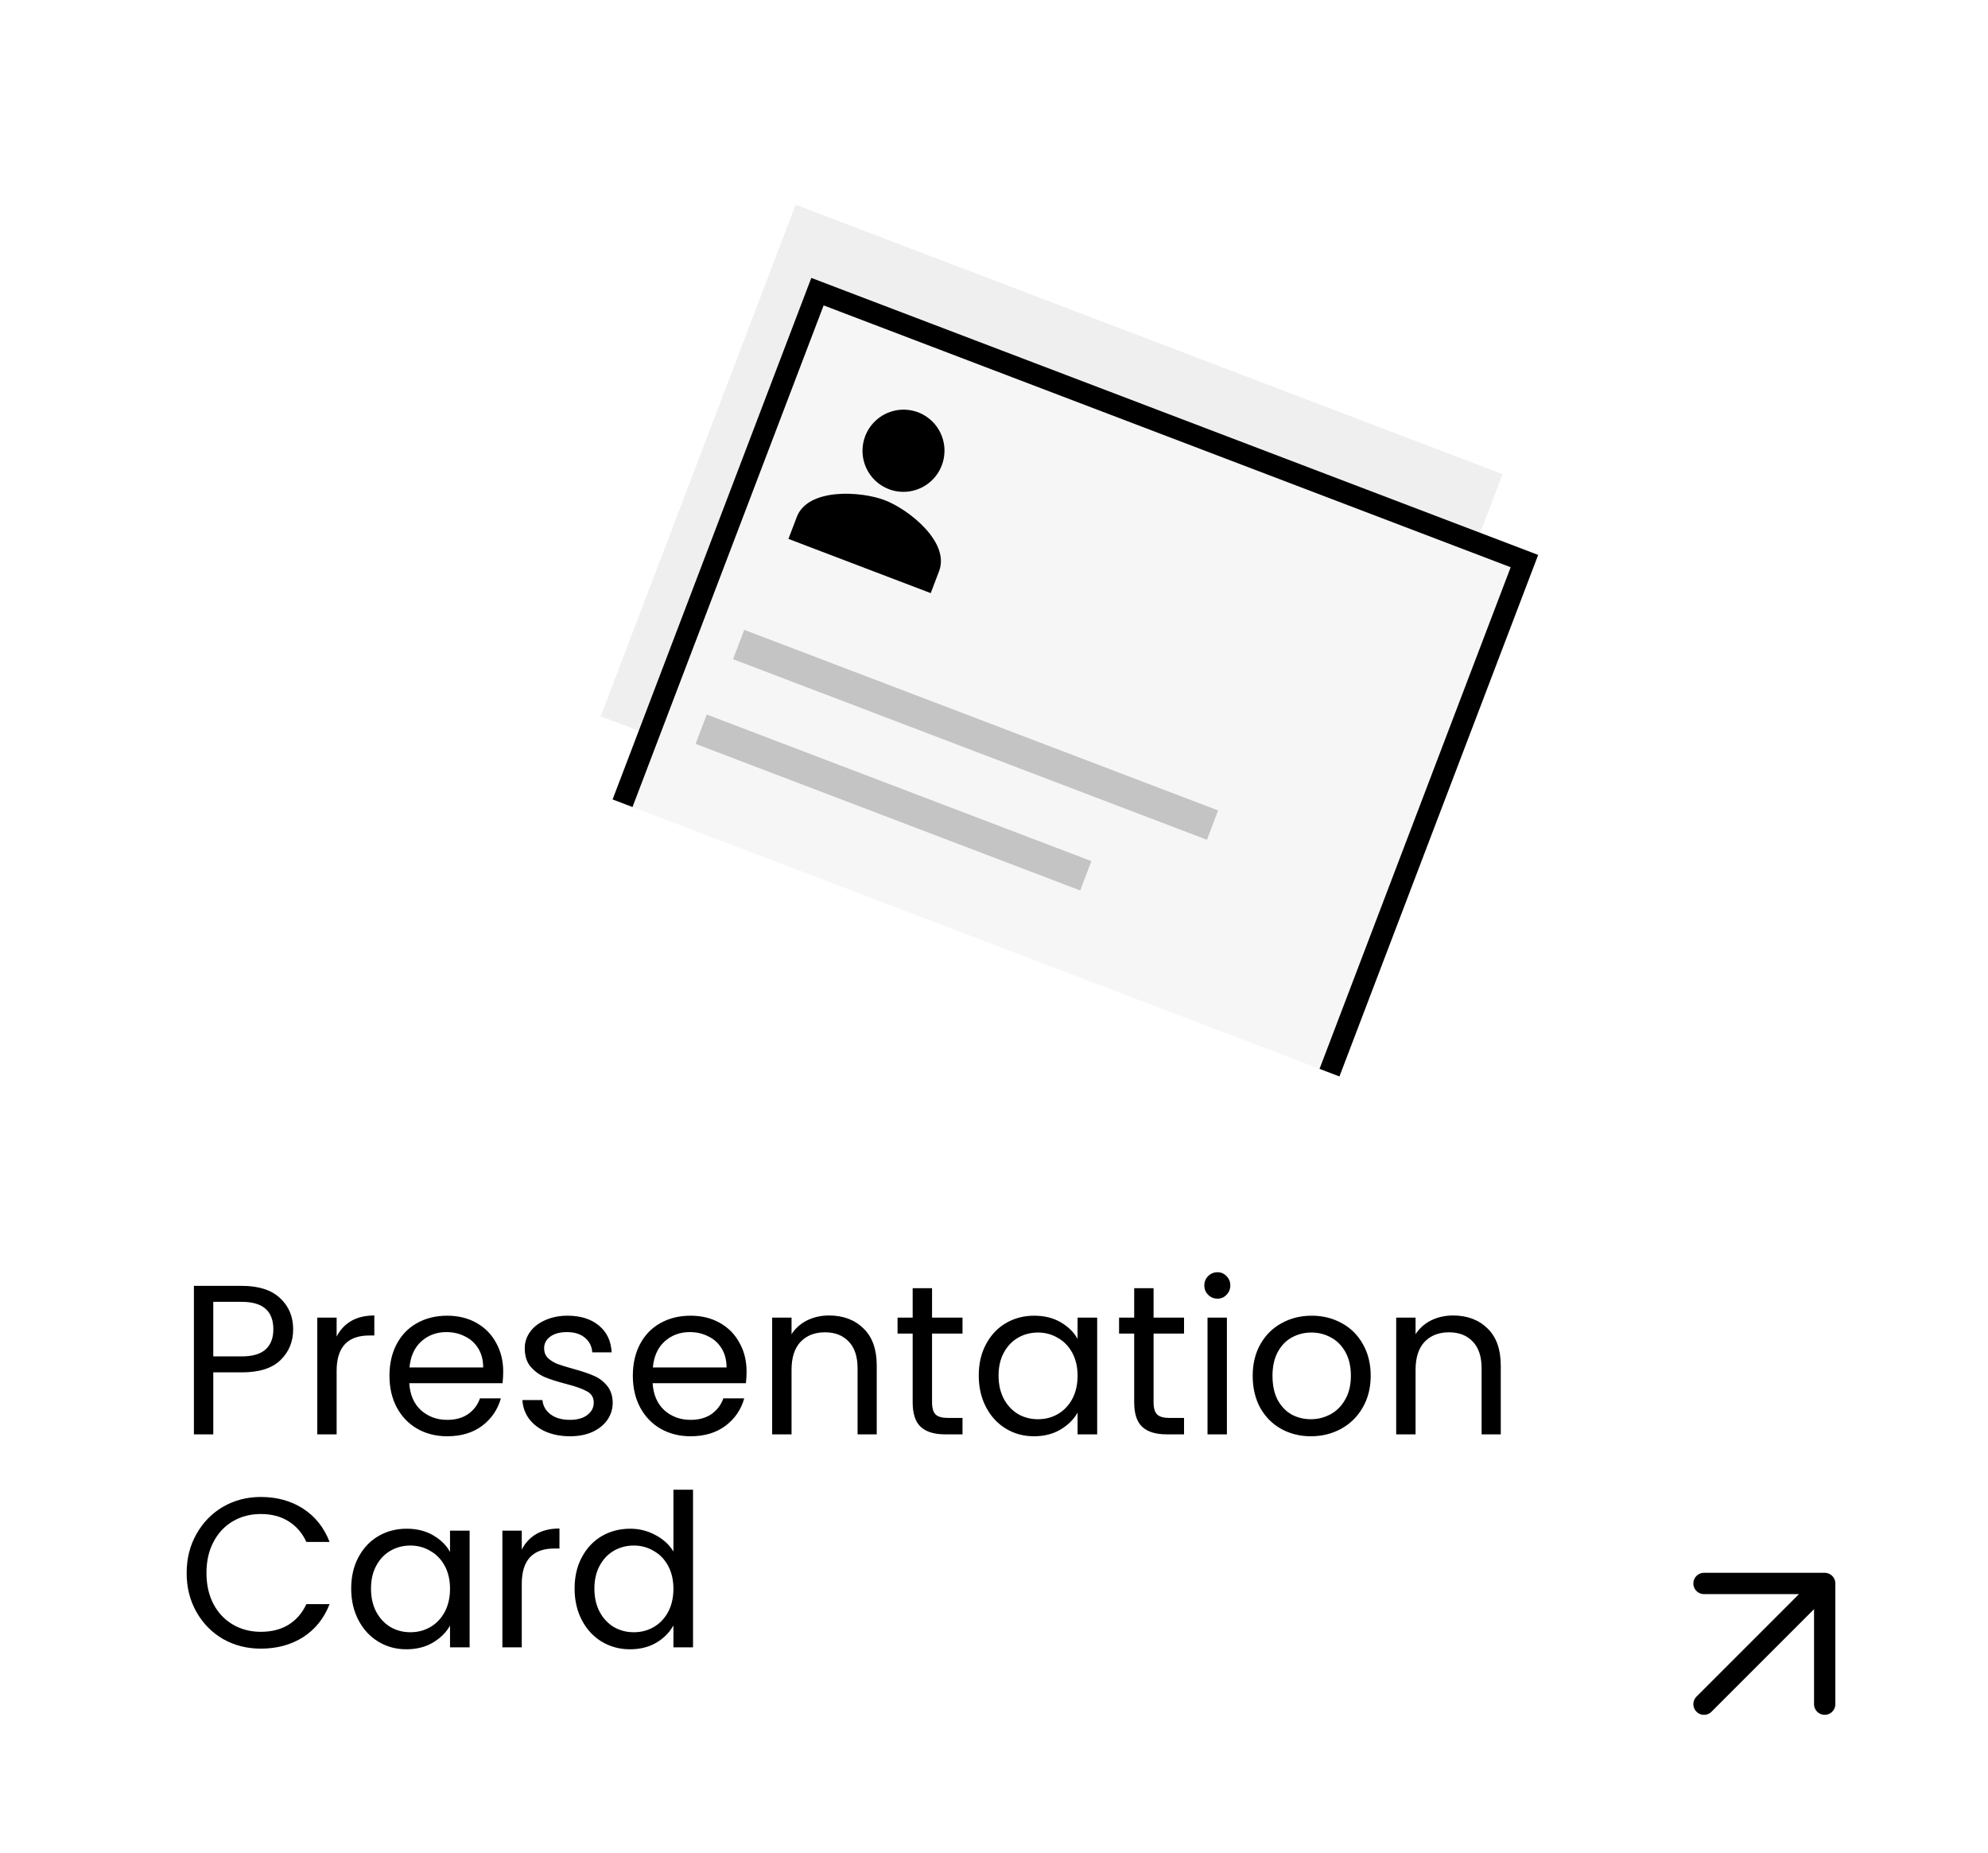 <svg fill="none" xmlns="http://www.w3.org/2000/svg" viewBox="0 0 280 261"><path fill="#fff" d="M0 0h280v261H0z"/><path fill="#C4C4C4" fill-opacity=".27" d="M112.06 28.831l99.57 37.944-27.455 72.045-99.57-37.944z"/><path fill="#F6F6F6" d="M115.137 41.074l99.57 37.944-27.455 72.045-99.57-37.944z"/><path d="M187.253 151.063l13.727-36.022 13.728-36.023-99.571-37.944-27.454 72.045" stroke="#000" stroke-width="3"/><path fill="#C4C4C4" d="M104.825 88.701l66.741 25.433-1.576 4.134-66.741-25.433zM99.544 100.627l54.174 20.644-1.576 4.134-54.174-20.644z"/><path d="M125.19 68.891c1.067.407 2.231.487 3.345.23 1.114-.256 2.128-.838 2.913-1.671.785-.833 1.306-1.88 1.498-3.009.192-1.129.045-2.289-.421-3.333-.466-1.044-1.231-1.926-2.198-2.534-.967-.608-2.093-.914-3.235-.88-1.141.034-2.248.406-3.18 1.07-.932.664-1.647 1.589-2.055 2.659-.547 1.435-.503 3.028.122 4.428.625 1.4 1.78 2.493 3.211 3.038zm-.589 1.546c-3.344-1.274-10.809-1.747-12.376 2.365l-1.178 3.092 20.039 7.636 1.178-3.092c1.567-4.112-4.319-8.727-7.663-10.002zM41.29 187.21c0 1.74-.6 3.19-1.8 4.35-1.18 1.14-2.99 1.71-5.43 1.71h-4.02V202h-2.73v-20.91h6.75c2.36 0 4.15.57 5.37 1.71 1.24 1.14 1.86 2.61 1.86 4.41zm-7.23 3.81c1.52 0 2.64-.33 3.36-.99.72-.66 1.08-1.6 1.08-2.82 0-2.58-1.48-3.87-4.44-3.87h-4.02v7.68h4.02zm13.353-2.79c.48-.94 1.16-1.67 2.04-2.19.9-.52 1.99-.78 3.27-.78v2.82h-.72c-3.06 0-4.59 1.66-4.59 4.98V202h-2.73v-16.44h2.73v2.67zm23.462 4.92c0 .52-.03 1.07-.09 1.65h-13.14c.1 1.62.65 2.89 1.65 3.81 1.02.9 2.25 1.35 3.69 1.35 1.18 0 2.16-.27 2.94-.81.8-.56 1.36-1.3 1.68-2.22h2.94c-.44 1.58-1.32 2.87-2.64 3.87-1.32.98-2.96 1.47-4.92 1.47-1.56 0-2.96-.35-4.2-1.05-1.22-.7-2.18-1.69-2.88-2.97-.7-1.3-1.05-2.8-1.05-4.5 0-1.7.34-3.19 1.02-4.47.68-1.28 1.63-2.26 2.85-2.94 1.24-.7 2.66-1.05 4.26-1.05 1.56 0 2.94.34 4.14 1.02 1.2.68 2.12 1.62 2.76 2.82.66 1.18.99 2.52.99 4.02zm-2.82-.57c0-1.04-.23-1.93-.69-2.67-.46-.76-1.09-1.33-1.89-1.71-.78-.4-1.65-.6-2.61-.6-1.38 0-2.56.44-3.54 1.32-.96.88-1.51 2.1-1.65 3.66h10.38zm12.243 9.69c-1.26 0-2.39-.21-3.39-.63-1-.44-1.79-1.04-2.37-1.8-.58-.78-.9-1.67-.96-2.67h2.82c.08.82.46 1.49 1.14 2.01.7.52 1.61.78 2.73.78 1.04 0 1.86-.23 2.46-.69.6-.46.9-1.04.9-1.74 0-.72-.32-1.25-.96-1.59-.64-.36-1.63-.71-2.97-1.05-1.22-.32-2.22-.64-3-.96-.76-.34-1.42-.83-1.98-1.47-.54-.66-.81-1.52-.81-2.58 0-.84.25-1.61.75-2.31s1.21-1.25 2.13-1.65c.92-.42 1.97-.63 3.15-.63 1.82 0 3.29.46 4.41 1.38 1.12.92 1.72 2.18 1.8 3.78h-2.73c-.06-.86-.41-1.55-1.05-2.07-.62-.52-1.46-.78-2.52-.78-.98 0-1.76.21-2.34.63-.58.42-.87.97-.87 1.65 0 .54.17.99.51 1.35.36.34.8.62 1.32.84.54.2 1.28.43 2.22.69 1.18.32 2.14.64 2.88.96.74.3 1.37.76 1.89 1.38.54.62.82 1.43.84 2.43 0 .9-.25 1.71-.75 2.43-.5.72-1.21 1.29-2.13 1.71-.9.4-1.94.6-3.12.6zm24.854-9.12c0 .52-.03 1.07-.09 1.65H91.922c.1 1.62.65 2.89 1.65 3.81 1.02.9 2.25 1.35 3.69 1.35 1.18 0 2.16-.27 2.94-.81.8-.56 1.36-1.3 1.68-2.22h2.94c-.44 1.58-1.32 2.87-2.64 3.87-1.32.98-2.96 1.47-4.92 1.47-1.56 0-2.96-.35-4.2-1.05-1.22-.7-2.18-1.69-2.88-2.97-.7-1.3-1.05-2.8-1.05-4.5 0-1.7.34-3.19 1.02-4.47.68-1.28 1.63-2.26 2.85-2.94 1.24-.7 2.66-1.05 4.26-1.05 1.56 0 2.94.34 4.14 1.02 1.2.68 2.12 1.62 2.76 2.82.66 1.18.99 2.52.99 4.02zm-2.82-.57c0-1.04-.23-1.93-.69-2.67-.46-.76-1.09-1.33-1.89-1.71-.78-.4-1.65-.6-2.61-.6-1.38 0-2.56.44-3.54 1.32-.96.88-1.51 2.1-1.65 3.66h10.38zm14.433-7.32c2 0 3.62.61 4.86 1.83 1.24 1.2 1.86 2.94 1.86 5.22V202h-2.7v-9.3c0-1.64-.41-2.89-1.23-3.75-.82-.88-1.94-1.32-3.36-1.32-1.44 0-2.59.45-3.45 1.35-.84.9-1.26 2.21-1.26 3.93V202h-2.73v-16.44h2.73v2.34c.54-.84 1.27-1.49 2.19-1.95.94-.46 1.97-.69 3.09-.69zm14.51 2.55v9.69c0 .8.17 1.37.51 1.71.34.32.93.48 1.77.48h2.01V202h-2.46c-1.52 0-2.66-.35-3.42-1.05-.76-.7-1.14-1.85-1.14-3.45v-9.69h-2.13v-2.25h2.13v-4.14h2.73v4.14h4.29v2.25h-4.29zm6.578 5.91c0-1.68.34-3.15 1.02-4.41.68-1.28 1.61-2.27 2.79-2.97 1.2-.7 2.53-1.05 3.99-1.05 1.44 0 2.69.31 3.75.93 1.06.62 1.85 1.4 2.37 2.34v-3h2.76V202h-2.76v-3.06c-.54.96-1.35 1.76-2.43 2.4-1.06.62-2.3.93-3.72.93-1.46 0-2.78-.36-3.96-1.08-1.18-.72-2.11-1.73-2.79-3.03-.68-1.3-1.02-2.78-1.02-4.44zm13.92.03c0-1.24-.25-2.32-.75-3.24-.5-.92-1.18-1.62-2.04-2.1-.84-.5-1.77-.75-2.79-.75s-1.95.24-2.79.72c-.84.48-1.51 1.18-2.01 2.1-.5.92-.75 2-.75 3.24 0 1.26.25 2.36.75 3.3.5.92 1.17 1.63 2.01 2.13.84.48 1.77.72 2.79.72s1.95-.24 2.79-.72c.86-.5 1.54-1.21 2.04-2.13.5-.94.75-2.03.75-3.27zm10.703-5.94v9.69c0 .8.17 1.37.51 1.71.34.32.93.48 1.77.48h2.01V202h-2.46c-1.52 0-2.66-.35-3.42-1.05-.76-.7-1.14-1.85-1.14-3.45v-9.69h-2.13v-2.25h2.13v-4.14h2.73v4.14h4.29v2.25h-4.29zm9.008-4.92c-.52 0-.96-.18-1.32-.54-.36-.36-.54-.8-.54-1.32s.18-.96.54-1.32c.36-.36.8-.54 1.32-.54.5 0 .92.18 1.26.54.36.36.54.8.54 1.32s-.18.96-.54 1.32c-.34.36-.76.54-1.26.54zm1.32 2.67V202h-2.73v-16.44h2.73zm11.822 16.71c-1.54 0-2.94-.35-4.2-1.05-1.24-.7-2.22-1.69-2.94-2.97-.7-1.3-1.05-2.8-1.05-4.5 0-1.68.36-3.16 1.08-4.44.74-1.3 1.74-2.29 3-2.97 1.26-.7 2.67-1.05 4.23-1.05 1.56 0 2.97.35 4.23 1.05 1.26.68 2.25 1.66 2.97 2.94.74 1.28 1.11 2.77 1.11 4.47 0 1.7-.38 3.2-1.14 4.5-.74 1.28-1.75 2.27-3.03 2.97-1.28.7-2.7 1.05-4.26 1.05zm0-2.4c.98 0 1.9-.23 2.76-.69.86-.46 1.55-1.15 2.07-2.07.54-.92.81-2.04.81-3.36 0-1.32-.26-2.44-.78-3.36-.52-.92-1.2-1.6-2.04-2.04-.84-.46-1.75-.69-2.73-.69-1 0-1.92.23-2.76.69-.82.44-1.48 1.12-1.98 2.04-.5.92-.75 2.04-.75 3.36 0 1.34.24 2.47.72 3.39.5.92 1.16 1.61 1.98 2.07.82.44 1.72.66 2.7.66zm20.03-14.61c2 0 3.62.61 4.86 1.83 1.24 1.2 1.86 2.94 1.86 5.22V202h-2.7v-9.3c0-1.64-.41-2.89-1.23-3.75-.82-.88-1.94-1.32-3.36-1.32-1.44 0-2.59.45-3.45 1.35-.84.9-1.26 2.21-1.26 3.93V202h-2.73v-16.44h2.73v2.34c.54-.84 1.27-1.49 2.19-1.95.94-.46 1.97-.69 3.09-.69zM26.29 221.53c0-2.04.46-3.87 1.38-5.49.92-1.64 2.17-2.92 3.75-3.84 1.6-.92 3.37-1.38 5.31-1.38 2.28 0 4.27.55 5.97 1.65 1.7 1.1 2.94 2.66 3.72 4.68h-3.27c-.58-1.26-1.42-2.23-2.52-2.91-1.08-.68-2.38-1.02-3.9-1.02-1.46 0-2.77.34-3.93 1.02-1.16.68-2.07 1.65-2.73 2.91-.66 1.24-.99 2.7-.99 4.38 0 1.66.33 3.12.99 4.38.66 1.24 1.57 2.2 2.73 2.88 1.16.68 2.47 1.02 3.93 1.02 1.52 0 2.82-.33 3.9-.99 1.1-.68 1.94-1.65 2.52-2.91h3.27c-.78 2-2.02 3.55-3.72 4.65-1.7 1.08-3.69 1.62-5.97 1.62-1.94 0-3.71-.45-5.31-1.35-1.58-.92-2.83-2.19-3.75-3.81-.92-1.62-1.38-3.45-1.38-5.49zm23.174 2.19c0-1.68.34-3.15 1.02-4.41.68-1.28 1.61-2.27 2.79-2.97 1.2-.7 2.53-1.05 3.99-1.05 1.44 0 2.69.31 3.75.93 1.06.62 1.85 1.4 2.37 2.34v-3h2.76V232h-2.76v-3.06c-.54.96-1.35 1.76-2.43 2.4-1.06.62-2.3.93-3.72.93-1.46 0-2.78-.36-3.96-1.08-1.18-.72-2.11-1.73-2.79-3.03-.68-1.3-1.02-2.78-1.02-4.44zm13.92.03c0-1.24-.25-2.32-.75-3.24-.5-.92-1.18-1.62-2.04-2.1-.84-.5-1.77-.75-2.79-.75s-1.95.24-2.79.72c-.84.48-1.51 1.18-2.01 2.1-.5.92-.75 2-.75 3.24 0 1.26.25 2.36.75 3.3.5.92 1.17 1.63 2.01 2.13.84.48 1.77.72 2.79.72s1.95-.24 2.79-.72c.86-.5 1.54-1.21 2.04-2.13.5-.94.75-2.03.75-3.27zm10.104-5.52c.48-.94 1.16-1.67 2.04-2.19.9-.52 1.99-.78 3.27-.78v2.82h-.72c-3.06 0-4.59 1.66-4.59 4.98V232h-2.73v-16.44h2.73v2.67zm7.441 5.49c0-1.68.34-3.15 1.02-4.41.68-1.28 1.61-2.27 2.79-2.97 1.2-.7 2.54-1.05 4.02-1.05 1.28 0 2.47.3 3.57.9 1.1.58 1.94 1.35 2.52 2.31v-8.7h2.76V232h-2.76v-3.09c-.54.98-1.34 1.79-2.4 2.43-1.06.62-2.3.93-3.72.93-1.46 0-2.79-.36-3.99-1.08-1.18-.72-2.11-1.73-2.79-3.03-.68-1.3-1.02-2.78-1.02-4.44zm13.92.03c0-1.24-.25-2.32-.75-3.24-.5-.92-1.18-1.62-2.04-2.1-.84-.5-1.77-.75-2.79-.75s-1.95.24-2.79.72c-.84.48-1.51 1.18-2.01 2.1-.5.92-.75 2-.75 3.24 0 1.26.25 2.36.75 3.3.5.92 1.17 1.63 2.01 2.13.84.48 1.77.72 2.79.72s1.95-.24 2.79-.72c.86-.5 1.54-1.21 2.04-2.13.5-.94.75-2.03.75-3.27z" fill="#000"/><path d="M240 240l17-17M240 223h17v17" stroke="#000" stroke-width="3" stroke-linecap="round" stroke-linejoin="round"/></svg>